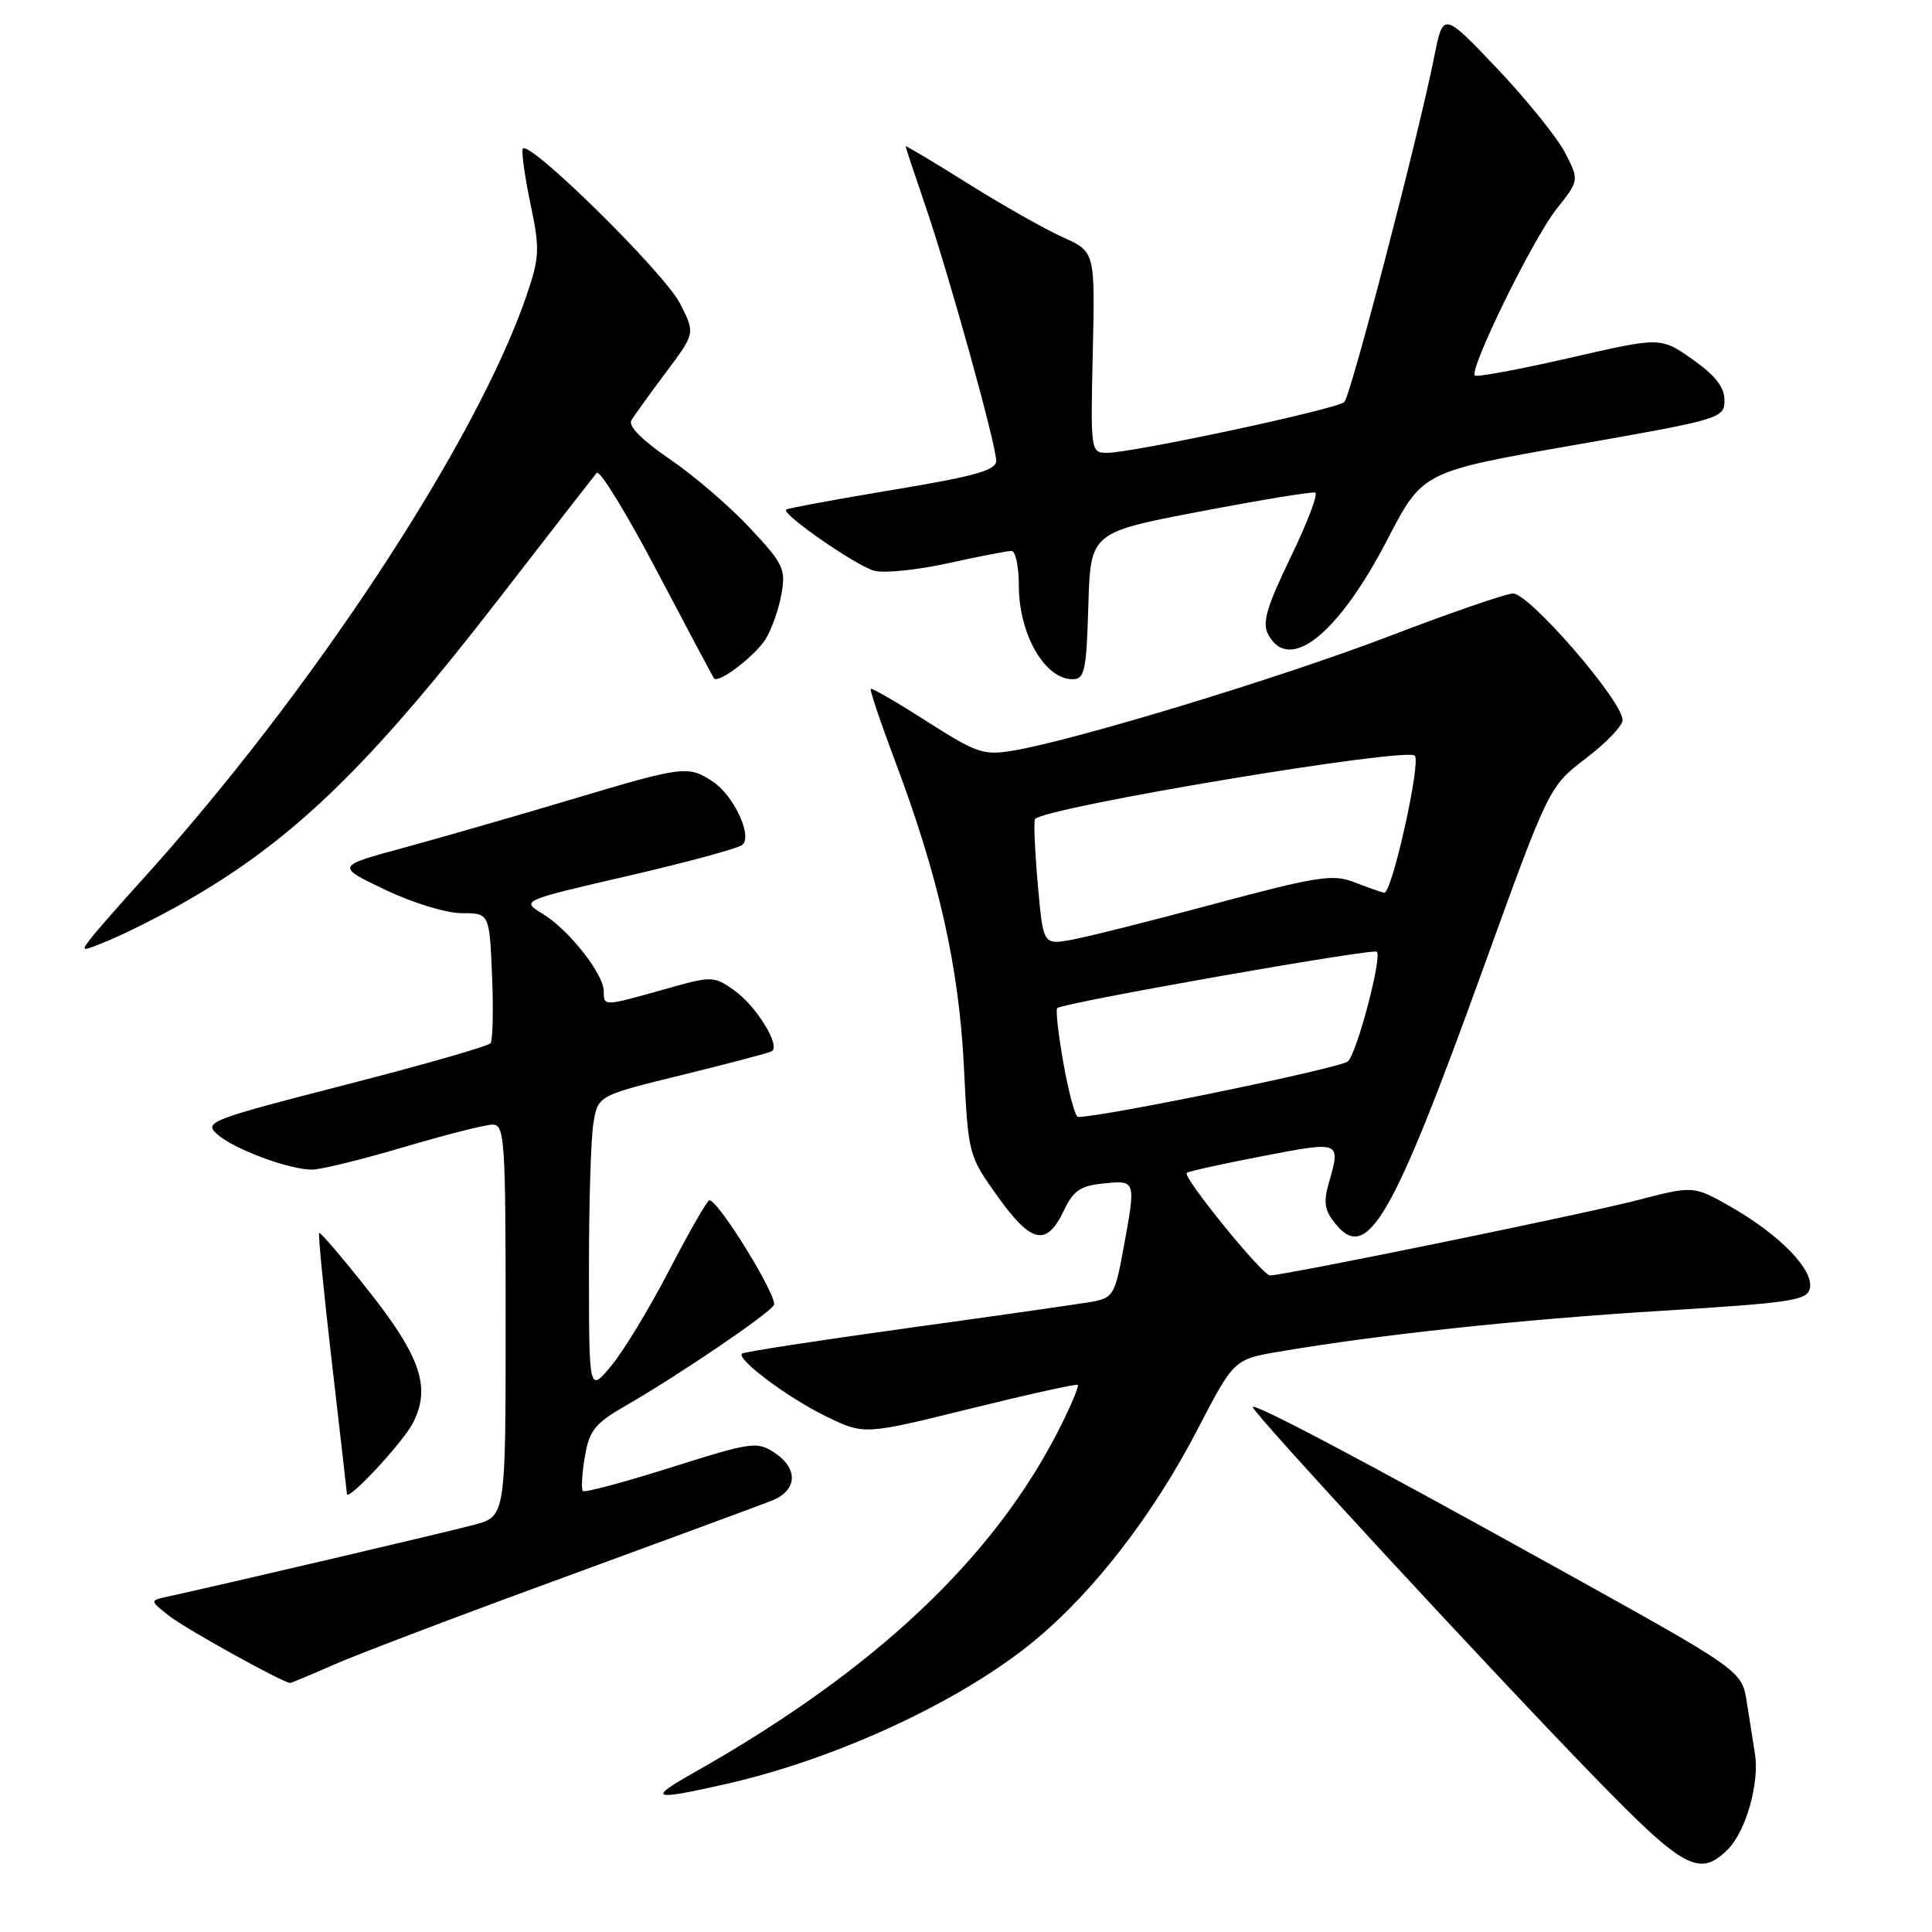 <?xml version="1.0" encoding="UTF-8" standalone="no"?>
<!DOCTYPE svg PUBLIC "-//W3C//DTD SVG 1.1//EN" "http://www.w3.org/Graphics/SVG/1.1/DTD/svg11.dtd" >
<svg xmlns="http://www.w3.org/2000/svg" xmlns:xlink="http://www.w3.org/1999/xlink" version="1.1" viewBox="0 0 256 256">
 <g >
 <path fill="currentColor"
d=" M 228.95 245.05 C 231.34 242.66 233.16 236.26 232.54 232.39 C 232.29 230.80 231.82 227.80 231.49 225.73 C 230.80 221.30 231.16 221.56 205.50 207.32 C 180.49 193.44 166.00 185.79 166.00 186.45 C 166.00 187.21 197.19 220.97 211.27 235.47 C 223.11 247.66 225.20 248.80 228.95 245.05 Z  M 96.29 236.37 C 111.05 233.01 127.58 225.30 137.23 217.27 C 145.05 210.76 152.83 200.66 158.64 189.48 C 163.50 180.12 163.50 180.12 169.50 179.10 C 182.68 176.85 201.47 174.84 219.99 173.70 C 237.62 172.61 239.51 172.32 239.83 170.65 C 240.29 168.23 235.80 163.61 229.46 159.98 C 224.42 157.09 224.42 157.09 216.96 159.03 C 209.96 160.86 170.18 169.00 168.28 169.00 C 167.27 169.00 156.69 155.98 157.25 155.42 C 157.45 155.22 161.98 154.21 167.31 153.19 C 177.69 151.19 177.67 151.18 176.08 156.74 C 175.33 159.33 175.51 160.41 177.01 162.23 C 181.19 167.32 184.54 161.50 196.52 128.36 C 205.25 104.22 205.25 104.22 210.12 100.50 C 212.81 98.46 215.00 96.17 215.00 95.42 C 215.00 92.87 202.53 78.49 200.45 78.64 C 199.38 78.72 191.97 81.27 184.00 84.33 C 169.66 89.81 142.48 98.08 134.25 99.46 C 130.33 100.12 129.41 99.81 122.82 95.59 C 118.88 93.07 115.54 91.13 115.38 91.28 C 115.23 91.43 116.71 95.82 118.67 101.03 C 124.39 116.24 127.07 128.17 127.72 141.30 C 128.30 153.06 128.31 153.10 132.24 158.60 C 136.69 164.81 138.69 165.21 141.00 160.34 C 142.22 157.76 143.19 157.11 146.25 156.81 C 150.56 156.39 150.54 156.33 148.83 165.62 C 147.73 171.60 147.48 172.00 144.58 172.51 C 142.89 172.80 131.87 174.38 120.10 176.00 C 108.34 177.63 98.53 179.14 98.31 179.36 C 97.56 180.10 104.44 185.24 109.46 187.68 C 114.50 190.13 114.50 190.13 128.50 186.67 C 136.20 184.77 142.64 183.34 142.82 183.50 C 142.99 183.67 141.93 186.21 140.45 189.15 C 131.79 206.38 115.92 221.35 92.00 234.85 C 85.69 238.41 86.32 238.63 96.29 236.37 Z  M 44.16 220.61 C 47.13 219.29 60.80 214.10 74.53 209.08 C 88.27 204.05 100.74 199.45 102.25 198.85 C 105.68 197.49 105.83 194.59 102.58 192.46 C 100.31 190.97 99.48 191.10 88.92 194.44 C 82.73 196.40 77.47 197.81 77.23 197.57 C 77.00 197.33 77.11 195.30 77.49 193.06 C 78.08 189.54 78.82 188.61 82.84 186.30 C 89.86 182.26 101.77 174.18 102.54 172.94 C 103.15 171.96 95.23 159.06 94.00 159.04 C 93.72 159.03 91.34 163.18 88.70 168.26 C 86.07 173.34 82.59 179.07 80.98 181.00 C 78.05 184.50 78.05 184.50 78.04 168.50 C 78.03 159.70 78.29 150.85 78.63 148.84 C 79.23 145.17 79.23 145.17 90.37 142.44 C 96.49 140.94 101.84 139.53 102.25 139.30 C 103.49 138.61 100.21 133.29 97.27 131.21 C 94.55 129.30 94.37 129.30 88.00 131.10 C 79.96 133.36 80.00 133.36 80.00 131.34 C 80.00 129.06 75.37 123.19 71.90 121.08 C 69.03 119.34 69.03 119.34 83.26 116.05 C 91.09 114.24 97.90 112.39 98.39 111.93 C 99.72 110.72 97.18 105.35 94.43 103.55 C 91.17 101.41 90.58 101.49 75.68 105.94 C 68.43 108.11 58.45 110.98 53.50 112.33 C 44.50 114.77 44.50 114.77 51.00 117.88 C 54.63 119.62 59.12 121.00 61.17 121.00 C 64.85 121.00 64.85 121.00 65.20 129.25 C 65.39 133.79 65.30 137.83 65.00 138.23 C 64.69 138.63 56.00 141.12 45.67 143.77 C 27.89 148.34 26.99 148.68 28.75 150.27 C 30.92 152.24 38.34 155.01 41.38 154.98 C 42.54 154.97 48.00 153.63 53.50 152.00 C 59.00 150.37 64.29 149.03 65.25 149.02 C 66.87 149.00 67.00 150.90 67.00 174.96 C 67.00 200.92 67.00 200.92 62.84 202.04 C 59.39 202.97 30.39 209.76 22.17 211.57 C 19.83 212.08 19.83 212.08 22.42 214.12 C 24.62 215.84 37.53 223.00 38.45 223.00 C 38.61 223.00 41.18 221.92 44.16 220.61 Z  M 54.69 188.60 C 57.14 183.91 55.77 179.80 48.84 171.04 C 45.39 166.67 42.44 163.22 42.29 163.37 C 42.14 163.52 42.90 171.26 43.98 180.57 C 45.06 189.88 45.95 197.70 45.97 197.95 C 46.04 199.02 53.32 191.22 54.69 188.60 Z  M 23.98 119.81 C 38.60 111.57 48.75 101.80 66.43 78.93 C 72.99 70.44 78.68 63.12 79.07 62.66 C 79.46 62.20 83.04 68.05 87.04 75.66 C 91.04 83.27 94.45 89.67 94.62 89.89 C 95.21 90.60 99.96 86.99 101.41 84.74 C 102.20 83.51 103.16 80.84 103.53 78.81 C 104.15 75.40 103.84 74.74 99.35 69.94 C 96.68 67.08 91.90 62.98 88.72 60.82 C 85.07 58.33 83.21 56.45 83.66 55.70 C 84.05 55.04 86.12 52.17 88.25 49.33 C 92.12 44.16 92.12 44.16 90.11 40.22 C 88.00 36.08 69.77 18.18 69.26 19.73 C 69.09 20.23 69.56 23.55 70.31 27.10 C 71.54 32.97 71.49 34.08 69.81 39.04 C 63.20 58.50 41.22 91.89 18.63 116.81 C 15.79 119.94 12.82 123.33 12.03 124.35 C 10.64 126.14 10.72 126.14 14.55 124.55 C 16.72 123.64 20.97 121.51 23.98 119.81 Z  M 144.21 80.27 C 144.50 70.55 144.50 70.55 159.00 67.78 C 166.97 66.26 173.85 65.13 174.27 65.27 C 174.70 65.40 173.24 69.26 171.02 73.83 C 167.83 80.43 167.22 82.54 168.04 84.07 C 170.81 89.26 177.31 84.09 183.85 71.47 C 188.50 62.50 188.50 62.50 208.50 58.99 C 228.09 55.56 228.50 55.43 228.50 53.04 C 228.50 51.30 227.28 49.74 224.27 47.62 C 220.05 44.65 220.05 44.65 207.96 47.43 C 201.31 48.95 195.67 50.00 195.43 49.76 C 194.63 48.96 203.12 31.64 206.23 27.72 C 209.26 23.89 209.26 23.89 207.38 20.24 C 206.34 18.23 202.29 13.21 198.37 9.07 C 191.23 1.56 191.23 1.56 190.04 7.53 C 187.99 17.85 178.99 52.41 178.13 53.27 C 177.20 54.20 150.12 60.00 146.71 60.00 C 144.52 60.00 144.50 59.86 144.80 46.68 C 145.10 33.35 145.10 33.35 140.82 31.43 C 138.46 30.37 132.81 27.17 128.26 24.32 C 123.72 21.47 120.00 19.25 120.00 19.39 C 120.00 19.53 121.15 22.99 122.55 27.07 C 125.69 36.21 132.00 58.91 132.00 61.06 C 132.00 62.32 129.16 63.11 118.25 64.92 C 110.69 66.18 104.35 67.35 104.16 67.53 C 103.54 68.11 113.45 74.99 115.85 75.63 C 117.14 75.98 121.54 75.53 125.63 74.63 C 129.71 73.73 133.49 73.00 134.03 73.00 C 134.56 73.00 135.00 75.05 135.00 77.57 C 135.00 84.02 138.42 90.00 142.12 90.00 C 143.72 90.00 143.96 88.89 144.21 80.27 Z  M 140.93 140.99 C 140.24 137.14 139.86 133.80 140.09 133.58 C 140.78 132.89 181.96 125.62 182.44 126.11 C 183.15 126.82 179.85 139.38 178.62 140.63 C 177.76 141.50 146.09 148.03 142.84 148.00 C 142.48 148.00 141.62 144.85 140.93 140.99 Z  M 137.50 117.03 C 137.11 112.55 136.95 108.72 137.15 108.52 C 138.77 106.90 186.31 98.98 187.47 100.13 C 188.32 100.99 184.41 118.52 183.41 118.30 C 182.91 118.18 181.09 117.54 179.37 116.87 C 176.62 115.80 174.44 116.14 160.87 119.78 C 152.42 122.06 143.86 124.20 141.86 124.55 C 138.22 125.18 138.22 125.18 137.50 117.03 Z "/>
</g>
</svg>